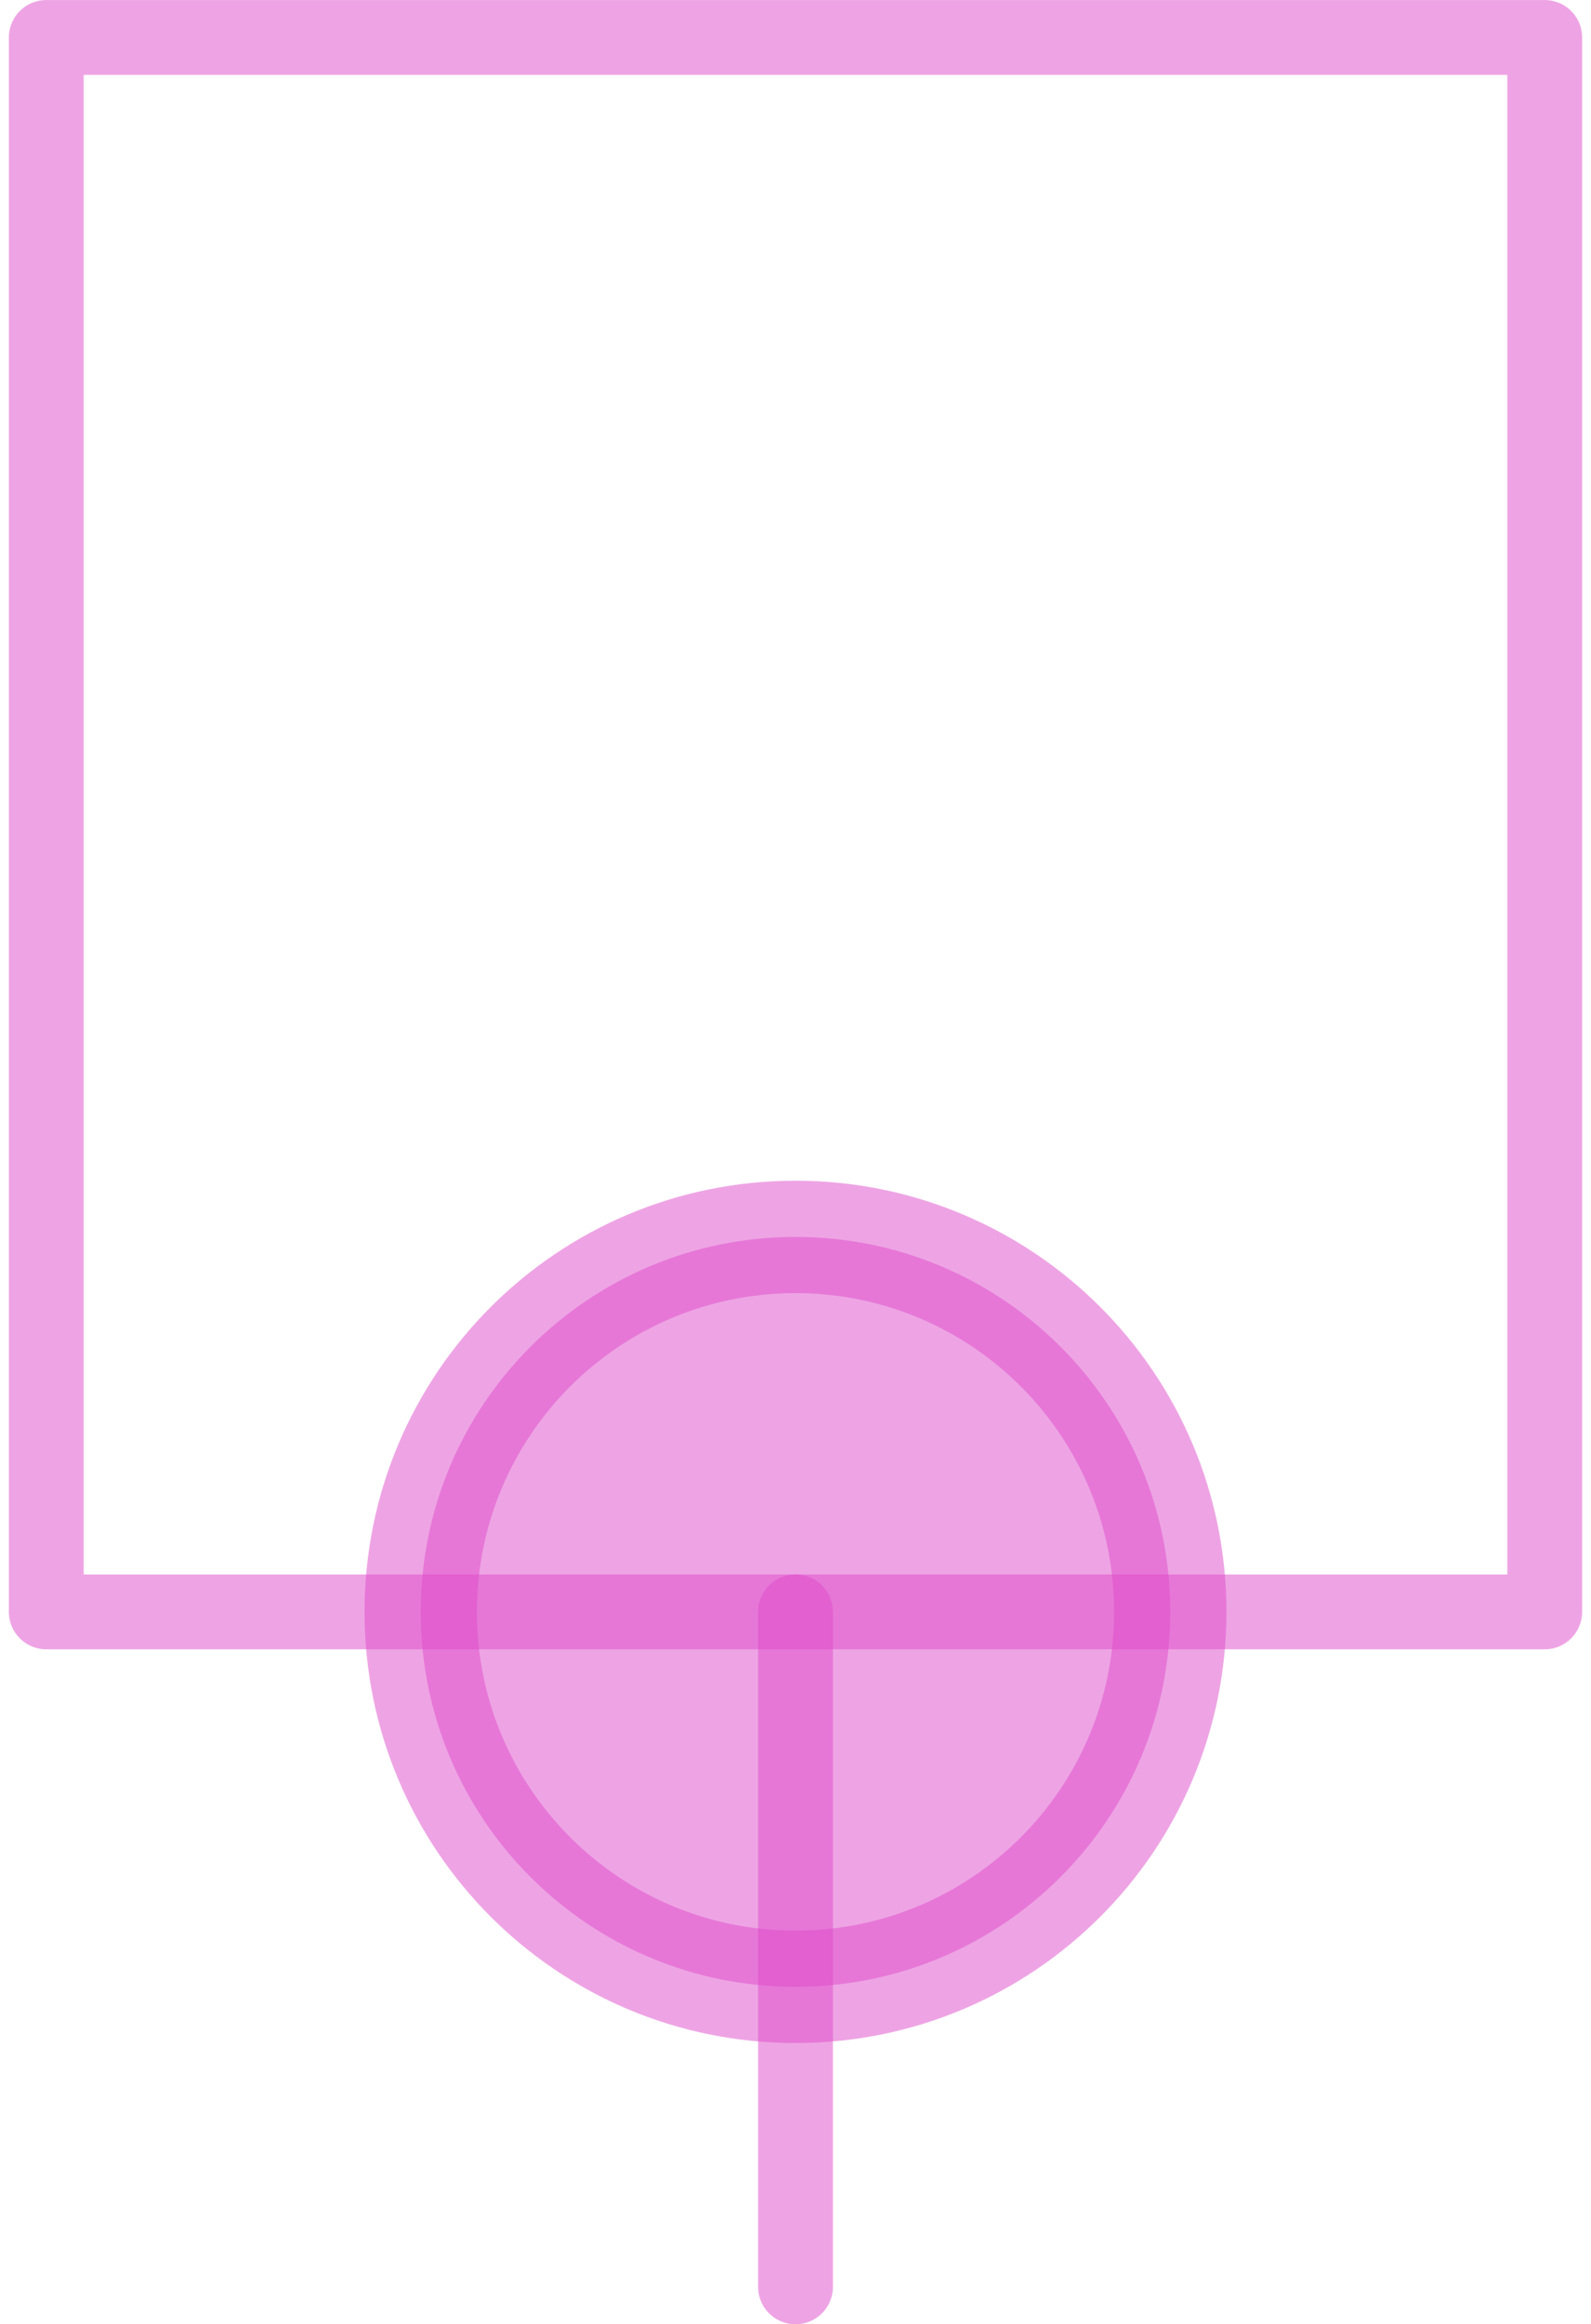 <?xml version="1.0" encoding="UTF-8"?>
<!DOCTYPE svg PUBLIC "-//W3C//DTD SVG 1.0//EN" "http://www.w3.org/TR/2001/REC-SVG-20010904/DTD/svg10.dtd">
<!-- Creator: CorelDRAW X6 -->
<svg xmlns="http://www.w3.org/2000/svg" xml:space="preserve" width="50px" height="73px" version="1.0" shape-rendering="geometricPrecision" text-rendering="geometricPrecision" image-rendering="optimizeQuality" fill-rule="evenodd" clip-rule="evenodd"
viewBox="0 0 5000 7382"
 xmlns:xlink="http://www.w3.org/1999/xlink">
 <g id="_0152.cgm:type:overlay">
  <IC_ColorNameTable/>
  <PictureProperties/>
  <polyline fill="none" fill-opacity="0.502" stroke="#DE4BC9" stroke-width="237.795" stroke-linecap="round" stroke-linejoin="round" stroke-opacity="0.502" points="119,5120 119,119 4881,119 4881,5120 119,5120 "/>
  <path fill="#DE4BC9" fill-opacity="0.502" stroke="#DE4BC9" stroke-width="357.109" stroke-linecap="square" stroke-linejoin="round" stroke-opacity="0.502" d="M3691 5120c0,-658 -533,-1191 -1191,-1191 -658,0 -1191,533 -1191,1191 0,658 533,1191 1191,1191 658,0 1191,-533 1191,-1191z"/>
  <line fill="none" fill-opacity="0.502" stroke="#DE4BC9" stroke-width="237.795" stroke-linecap="round" stroke-linejoin="round" stroke-opacity="0.502" x1="2500" y1="5120" x2="2500" y2= "7264" />
 </g>
</svg>
